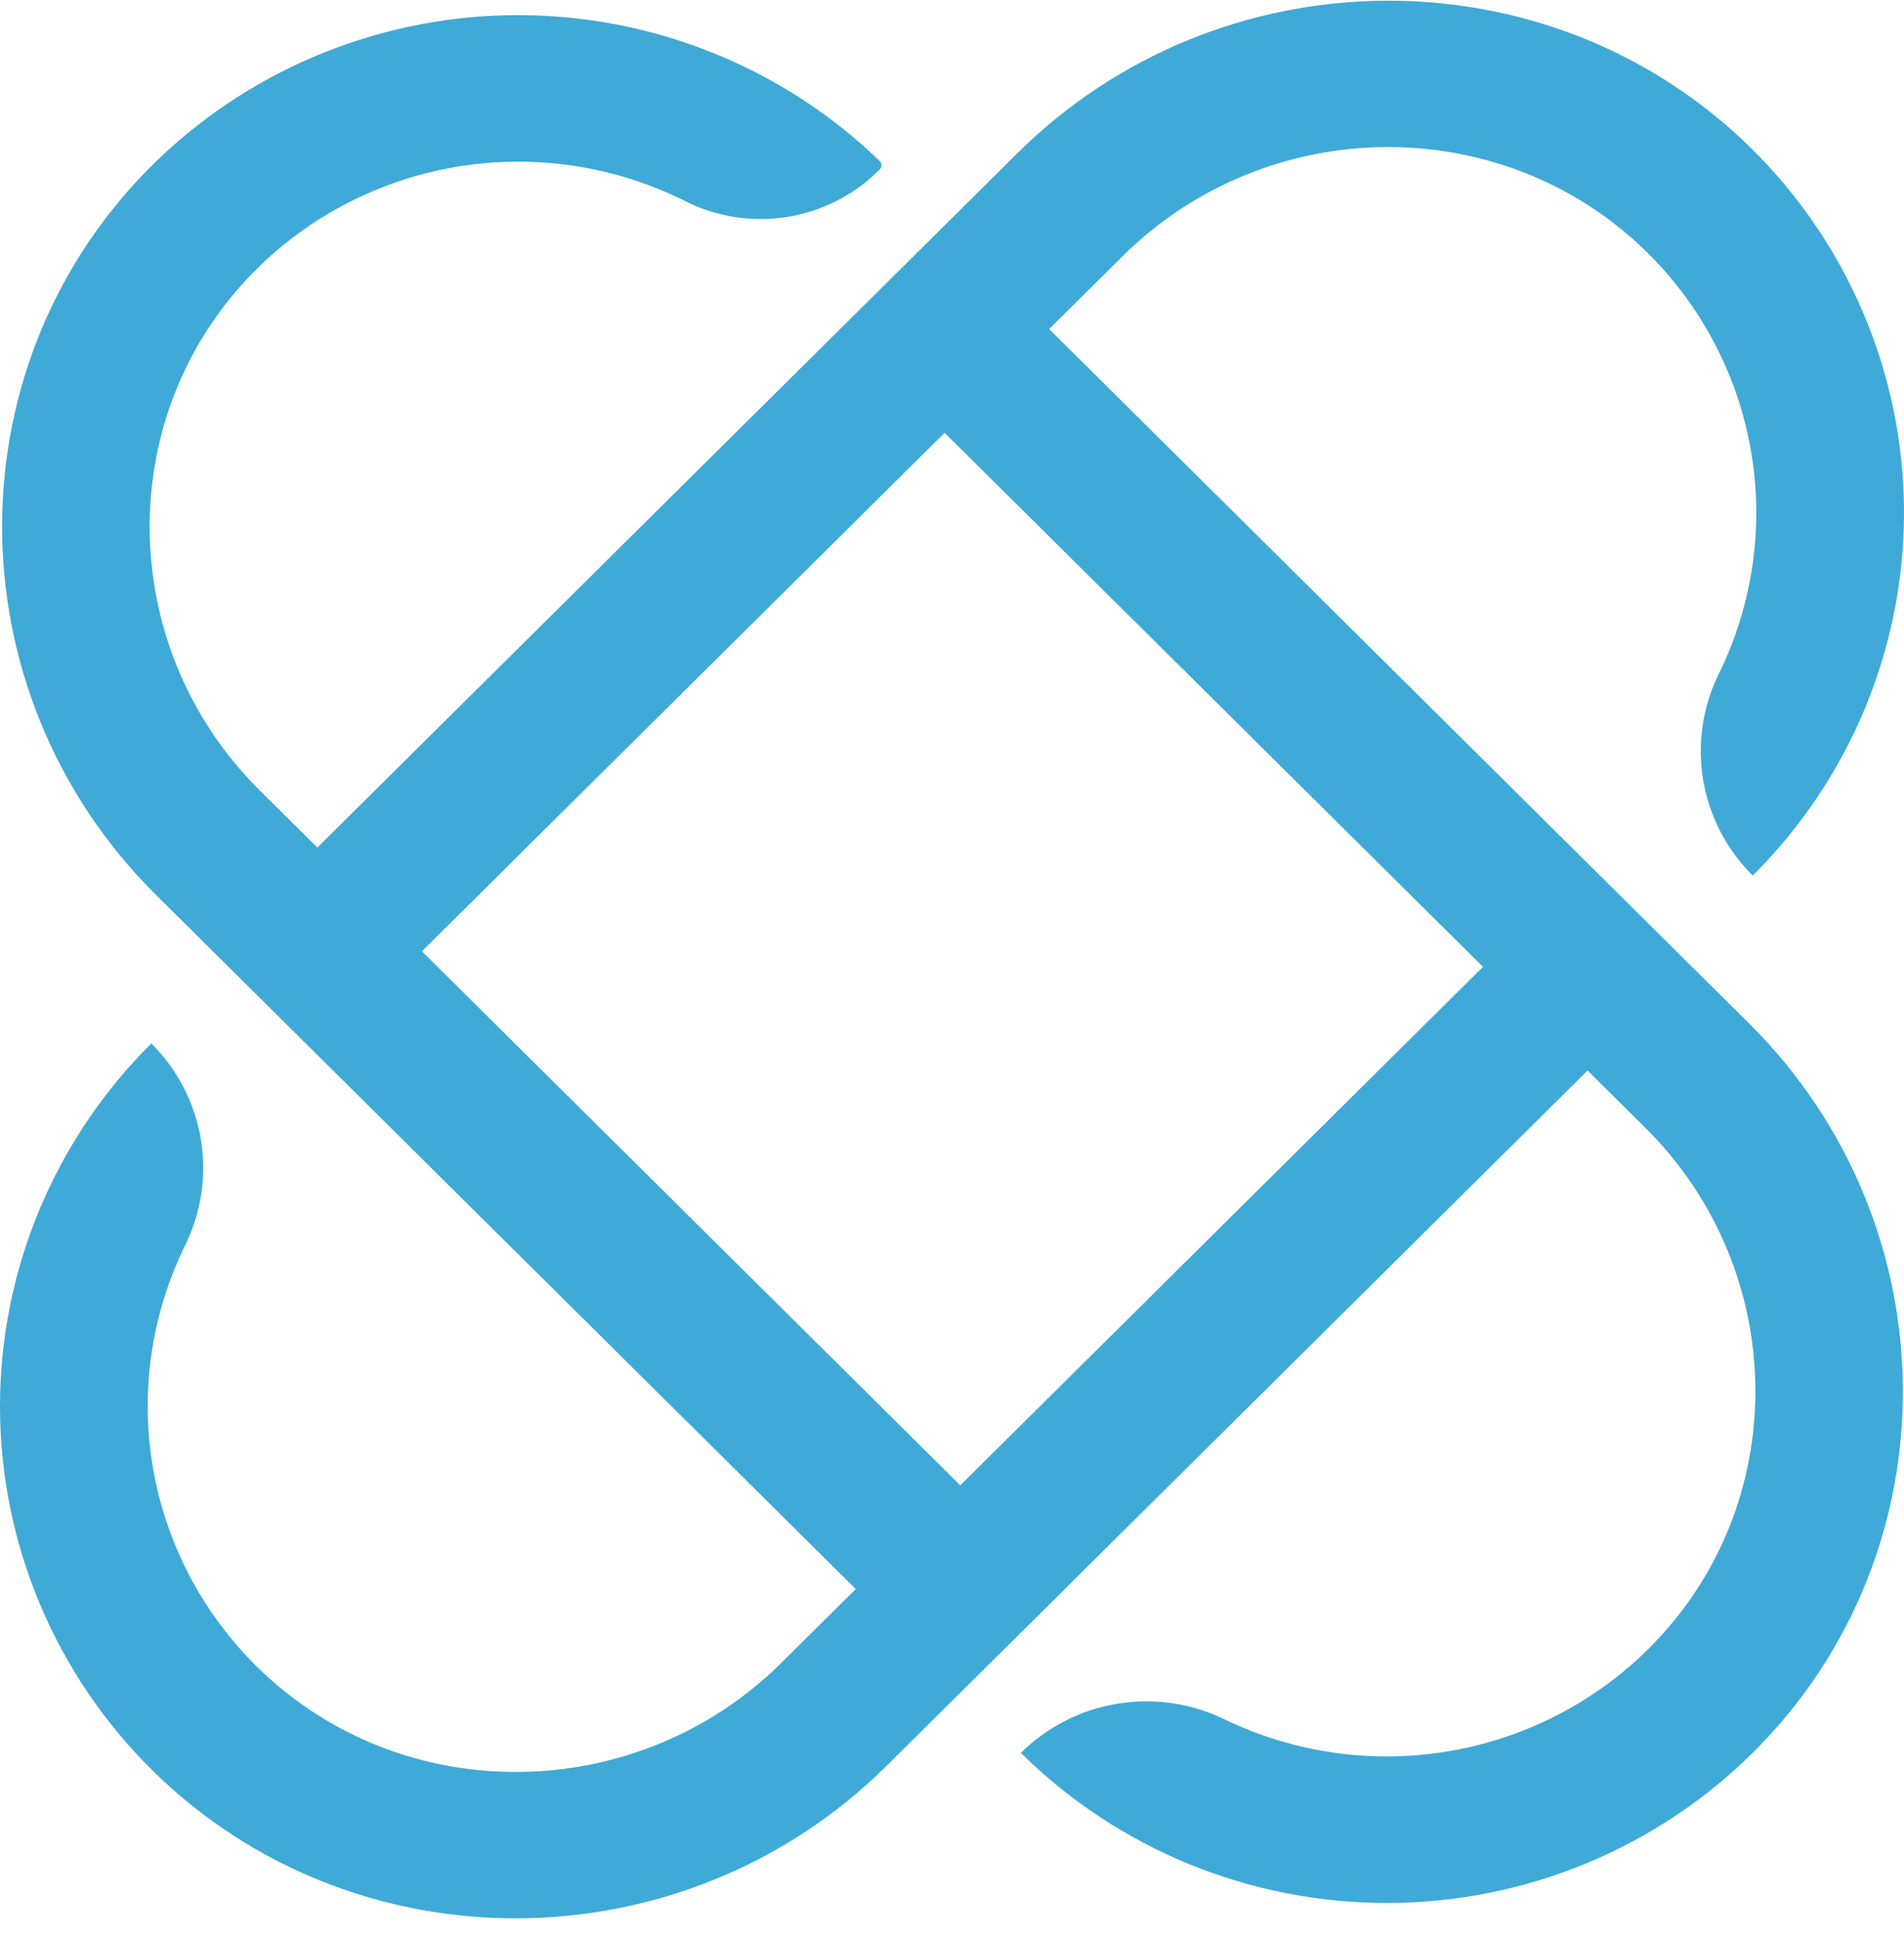 <svg width="55" height="56" viewBox="0 0 55 56" fill="none" xmlns="http://www.w3.org/2000/svg">
<path d="M30.306 9.502L32.427 7.399C36.593 3.268 43.375 3.166 47.565 7.273C49.153 8.832 50.208 10.846 50.582 13.031C50.956 15.216 50.631 17.462 49.652 19.454C49.182 20.405 49.024 21.479 49.199 22.524C49.374 23.569 49.874 24.533 50.63 25.283C52.018 23.903 53.118 22.265 53.868 20.464C54.618 18.662 55.003 16.731 55 14.782C54.997 12.833 54.607 10.903 53.852 9.104C53.097 7.304 51.992 5.669 50.599 4.293C44.741 -1.483 35.231 -1.368 29.388 4.425L9.167 24.474L7.505 22.826C3.268 18.625 3.241 11.758 7.553 7.632C9.148 6.11 11.182 5.116 13.371 4.787C15.561 4.459 17.8 4.813 19.778 5.8C20.681 6.259 21.707 6.423 22.71 6.269C23.713 6.115 24.641 5.651 25.361 4.943L25.413 4.892C25.429 4.876 25.442 4.858 25.45 4.837C25.459 4.816 25.463 4.794 25.463 4.772C25.463 4.749 25.459 4.727 25.45 4.706C25.442 4.686 25.429 4.667 25.413 4.651C22.63 1.961 18.9 0.449 15.013 0.437C11.127 0.425 7.387 1.913 4.587 4.585C-1.445 10.36 -1.423 19.961 4.505 25.84L24.72 45.885L22.573 48.014C18.407 52.145 11.624 52.247 7.435 48.14C5.847 46.58 4.792 44.566 4.418 42.382C4.044 40.197 4.369 37.951 5.348 35.959C5.818 35.007 5.976 33.934 5.801 32.889C5.626 31.844 5.126 30.879 4.371 30.13C2.982 31.509 1.882 33.147 1.132 34.949C0.382 36.751 -0.003 38.681 1.5036e-05 40.631C0.003 42.58 0.393 44.509 1.148 46.309C1.903 48.109 3.008 49.743 4.401 51.119C10.259 56.896 19.77 56.782 25.612 50.988L45.859 30.912L47.528 32.566C51.694 36.697 51.797 43.422 47.655 47.576C46.082 49.151 44.051 50.197 41.848 50.568C39.645 50.939 37.379 50.617 35.37 49.646C34.41 49.179 33.327 49.022 32.273 49.197C31.219 49.37 30.245 49.867 29.49 50.616C30.881 51.993 32.533 53.084 34.35 53.828C36.167 54.571 38.114 54.953 40.08 54.95C42.045 54.947 43.992 54.56 45.806 53.812C47.621 53.063 49.27 51.967 50.658 50.586C56.484 44.777 56.368 35.347 50.526 29.554L30.306 9.502ZM27.739 42.89L12.187 27.469L27.286 12.497L42.838 27.918L27.739 42.89Z" fill="#3FAAD7"/>
</svg>
